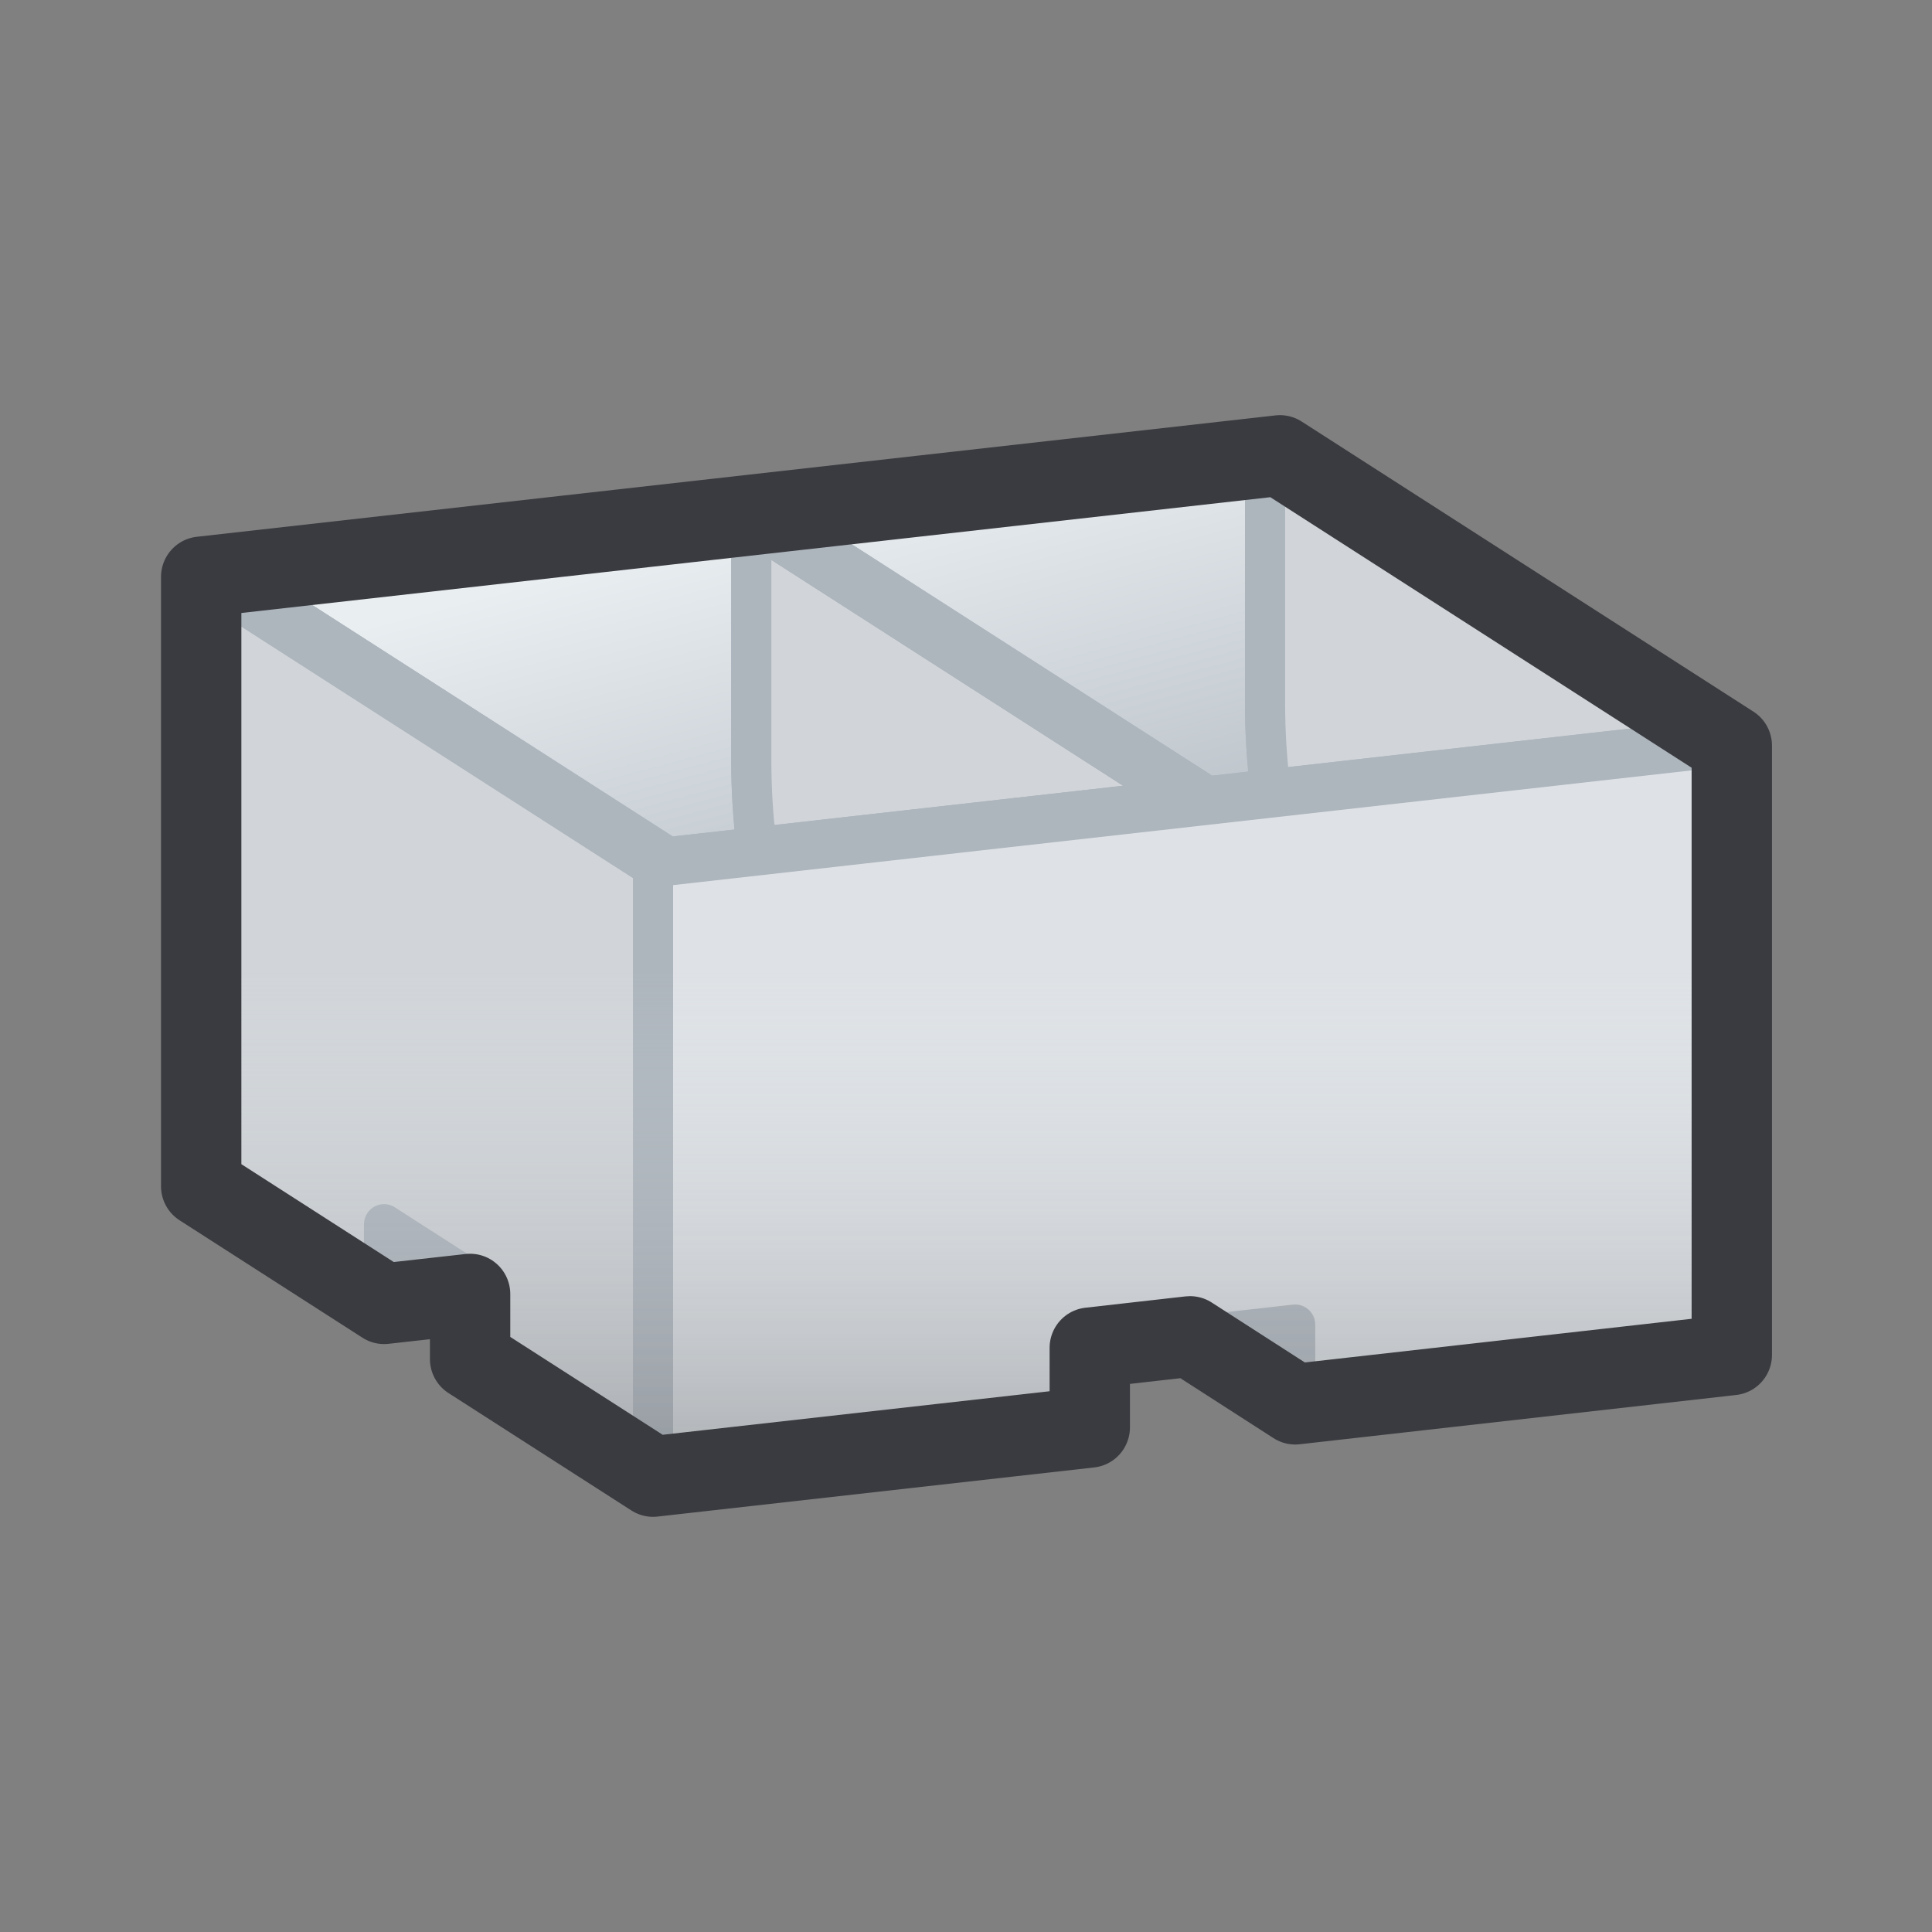 <?xml version="1.0" encoding="UTF-8" standalone="no"?>
<!-- Created with Inkscape (http://www.inkscape.org/) -->

<svg
   width="24"
   height="24"
   viewBox="0 0 24 24"
   version="1.1"
   id="svg1"
   xml:space="preserve"
   xmlns:xlink="http://www.w3.org/1999/xlink"
   xmlns="http://www.w3.org/2000/svg"
   xmlns:svg="http://www.w3.org/2000/svg"><rect x="0" y="0" width="24" height="24" fill="#808080" stroke="none"/><defs
     id="defs1"><linearGradient
       id="linearGradient142"><stop
         style="stop-color:#e9eef1;stop-opacity:1"
         offset="0"
         id="stop142" /><stop
         style="stop-color:#adb5bd;stop-opacity:1"
         offset="1"
         id="stop143" /></linearGradient><linearGradient
       id="linearGradient75"><stop
         style="stop-color:#3a3b40;stop-opacity:0.75;"
         offset="0"
         id="stop75" /><stop
         style="stop-color:#e9eef1;stop-opacity:0;"
         offset="0.5"
         id="stop76" /></linearGradient><linearGradient
       xlink:href="#linearGradient75"
       id="linearGradient131"
       gradientUnits="userSpaceOnUse"
       x1="11.733"
       y1="22.666"
       x2="11.733"
       y2="0.812" /><linearGradient
       xlink:href="#linearGradient142"
       id="linearGradient143"
       gradientUnits="userSpaceOnUse"
       x1="8.72"
       y1="5.553"
       x2="10.634"
       y2="12.818" /><linearGradient
       xlink:href="#linearGradient142"
       id="linearGradient144"
       gradientUnits="userSpaceOnUse"
       x1="8.72"
       y1="5.553"
       x2="10.634"
       y2="12.818" /></defs><g
     id="layer2"
     style="opacity:1;stroke-width:1.096"
     transform="matrix(0.91,0,0,0.915,1.324,1.27)"><g
       id="g122"
       transform="matrix(0.975,0,0,0.974,0.299,0.306)"
       style="stroke-width:1.125"><path
         d="m 8.72,5.553 -7.193,0.806 4.424,2.828 1.602,1.024 1.242,-0.139 c -0.049,-0.402 -0.075,-0.805 -0.075,-1.195 z"
         style="font-variation-settings:normal;opacity:1;vector-effect:none;fill:url(#linearGradient144);fill-opacity:1;fill-rule:evenodd;stroke:#adb5bd;stroke-width:0.562;stroke-linecap:round;stroke-linejoin:round;stroke-miterlimit:4;stroke-dasharray:none;stroke-dashoffset:0;stroke-opacity:1;-inkscape-stroke:none;stop-color:#000000;stop-opacity:1"
         id="path122" /><path
         d="m 15.913,4.746 -6.833,0.766 4.424,2.828 1.602,1.024 0.882,-0.099 c -0.049,-0.402 -0.075,-0.805 -0.075,-1.195 z"
         style="font-variation-settings:normal;opacity:1;vector-effect:none;fill:url(#linearGradient143);fill-opacity:1;fill-rule:evenodd;stroke:#adb5bd;stroke-width:0.562;stroke-linecap:round;stroke-linejoin:round;stroke-miterlimit:4;stroke-dasharray:none;stroke-dashoffset:0;stroke-opacity:1;-inkscape-stroke:none;stop-color:#000000;stop-opacity:1"
         id="path121" /><path
         d="m 15.913,4.746 v 3.324 c 0,0.39 0.025,0.793 0.075,1.195 l 5.951,-0.668 z"
         style="fill:#d1d5d9;fill-rule:evenodd;stroke:#adb5bd;stroke-width:0.562;stroke-linecap:round;stroke-linejoin:round;stroke-dasharray:none"
         id="path120" /><path
         d="m 8.72,5.553 v 3.323 c 0,0.39 0.025,0.793 0.075,1.195 L 14.745,9.404 Z"
         style="fill:#d1d5d9;fill-rule:evenodd;stroke:#adb5bd;stroke-width:0.562;stroke-linecap:round;stroke-linejoin:round;stroke-dasharray:none"
         id="path119" /><path
         d="M 16.121,4.609 1.017,6.303 7.344,10.347 22.448,8.653 Z m -0.209,0.136 6.025,3.851 -6.833,0.766 -6.026,-3.851 z M 8.72,5.553 14.745,9.404 7.553,10.21 1.527,6.359 Z"
         style="fill:#dee2e6;fill-rule:evenodd;stroke:#adb5bd;stroke-width:0.562;stroke-linecap:round;stroke-linejoin:round;stroke-dasharray:none"
         id="path118" /><path
         d="m 4.783,16.298 v -0.203 l -1.205,-0.77 v 1.108 z"
         style="fill:#dee2e6;fill-rule:evenodd;stroke:#adb5bd;stroke-width:0.562;stroke-linecap:round;stroke-linejoin:round;stroke-dasharray:none"
         id="path117" /><path
         d="m 16.335,17.832 v -1.108 l -1.475,0.165 z"
         style="fill:#d1d5d9;fill-rule:evenodd;stroke:#adb5bd;stroke-width:0.562;stroke-linecap:round;stroke-linejoin:round;stroke-dasharray:none"
         id="path116" /><path
         d="M 22.448,8.653 7.344,10.347 v 7.386 1.108 l 6.114,-0.686 v -1.108 l 2.877,-0.322 v 1.108 l 6.114,-0.686 v -1.108 z"
         style="fill:#dee2e6;fill-rule:evenodd;stroke:#adb5bd;stroke-width:0.562;stroke-linecap:round;stroke-linejoin:round;stroke-dasharray:none"
         id="path115" /><path
         d="m 1.017,6.303 v 7.386 1.108 l 2.561,1.637 v -1.108 l 1.205,0.77 v 1.108 l 2.561,1.637 v -1.108 -7.386 z"
         style="fill:#d1d5d9;fill-rule:evenodd;stroke:#adb5bd;stroke-width:0.562;stroke-linecap:round;stroke-linejoin:round;stroke-dasharray:none"
         id="path114" /><path
         id="path123"
         style="font-variation-settings:normal;display:inline;opacity:1;vector-effect:none;fill:url(#linearGradient131);fill-opacity:1;fill-rule:evenodd;stroke:#3a3b40;stroke-width:1.125;stroke-linecap:round;stroke-linejoin:round;stroke-miterlimit:4;stroke-dasharray:none;stroke-dashoffset:0;stroke-opacity:1;-inkscape-stroke:none;stop-color:#000000;stop-opacity:1"
         d="M 16.122,4.61 1.018,6.302 v 7.386 1.108 l 2.561,1.637 1.204,-0.134 v 0.905 l 2.561,1.637 6.115,-0.685 v -1.108 l 1.402,-0.158 h 0.002 l 1.472,0.943 6.113,-0.687 V 16.038 8.654 Z" /></g></g></svg>
